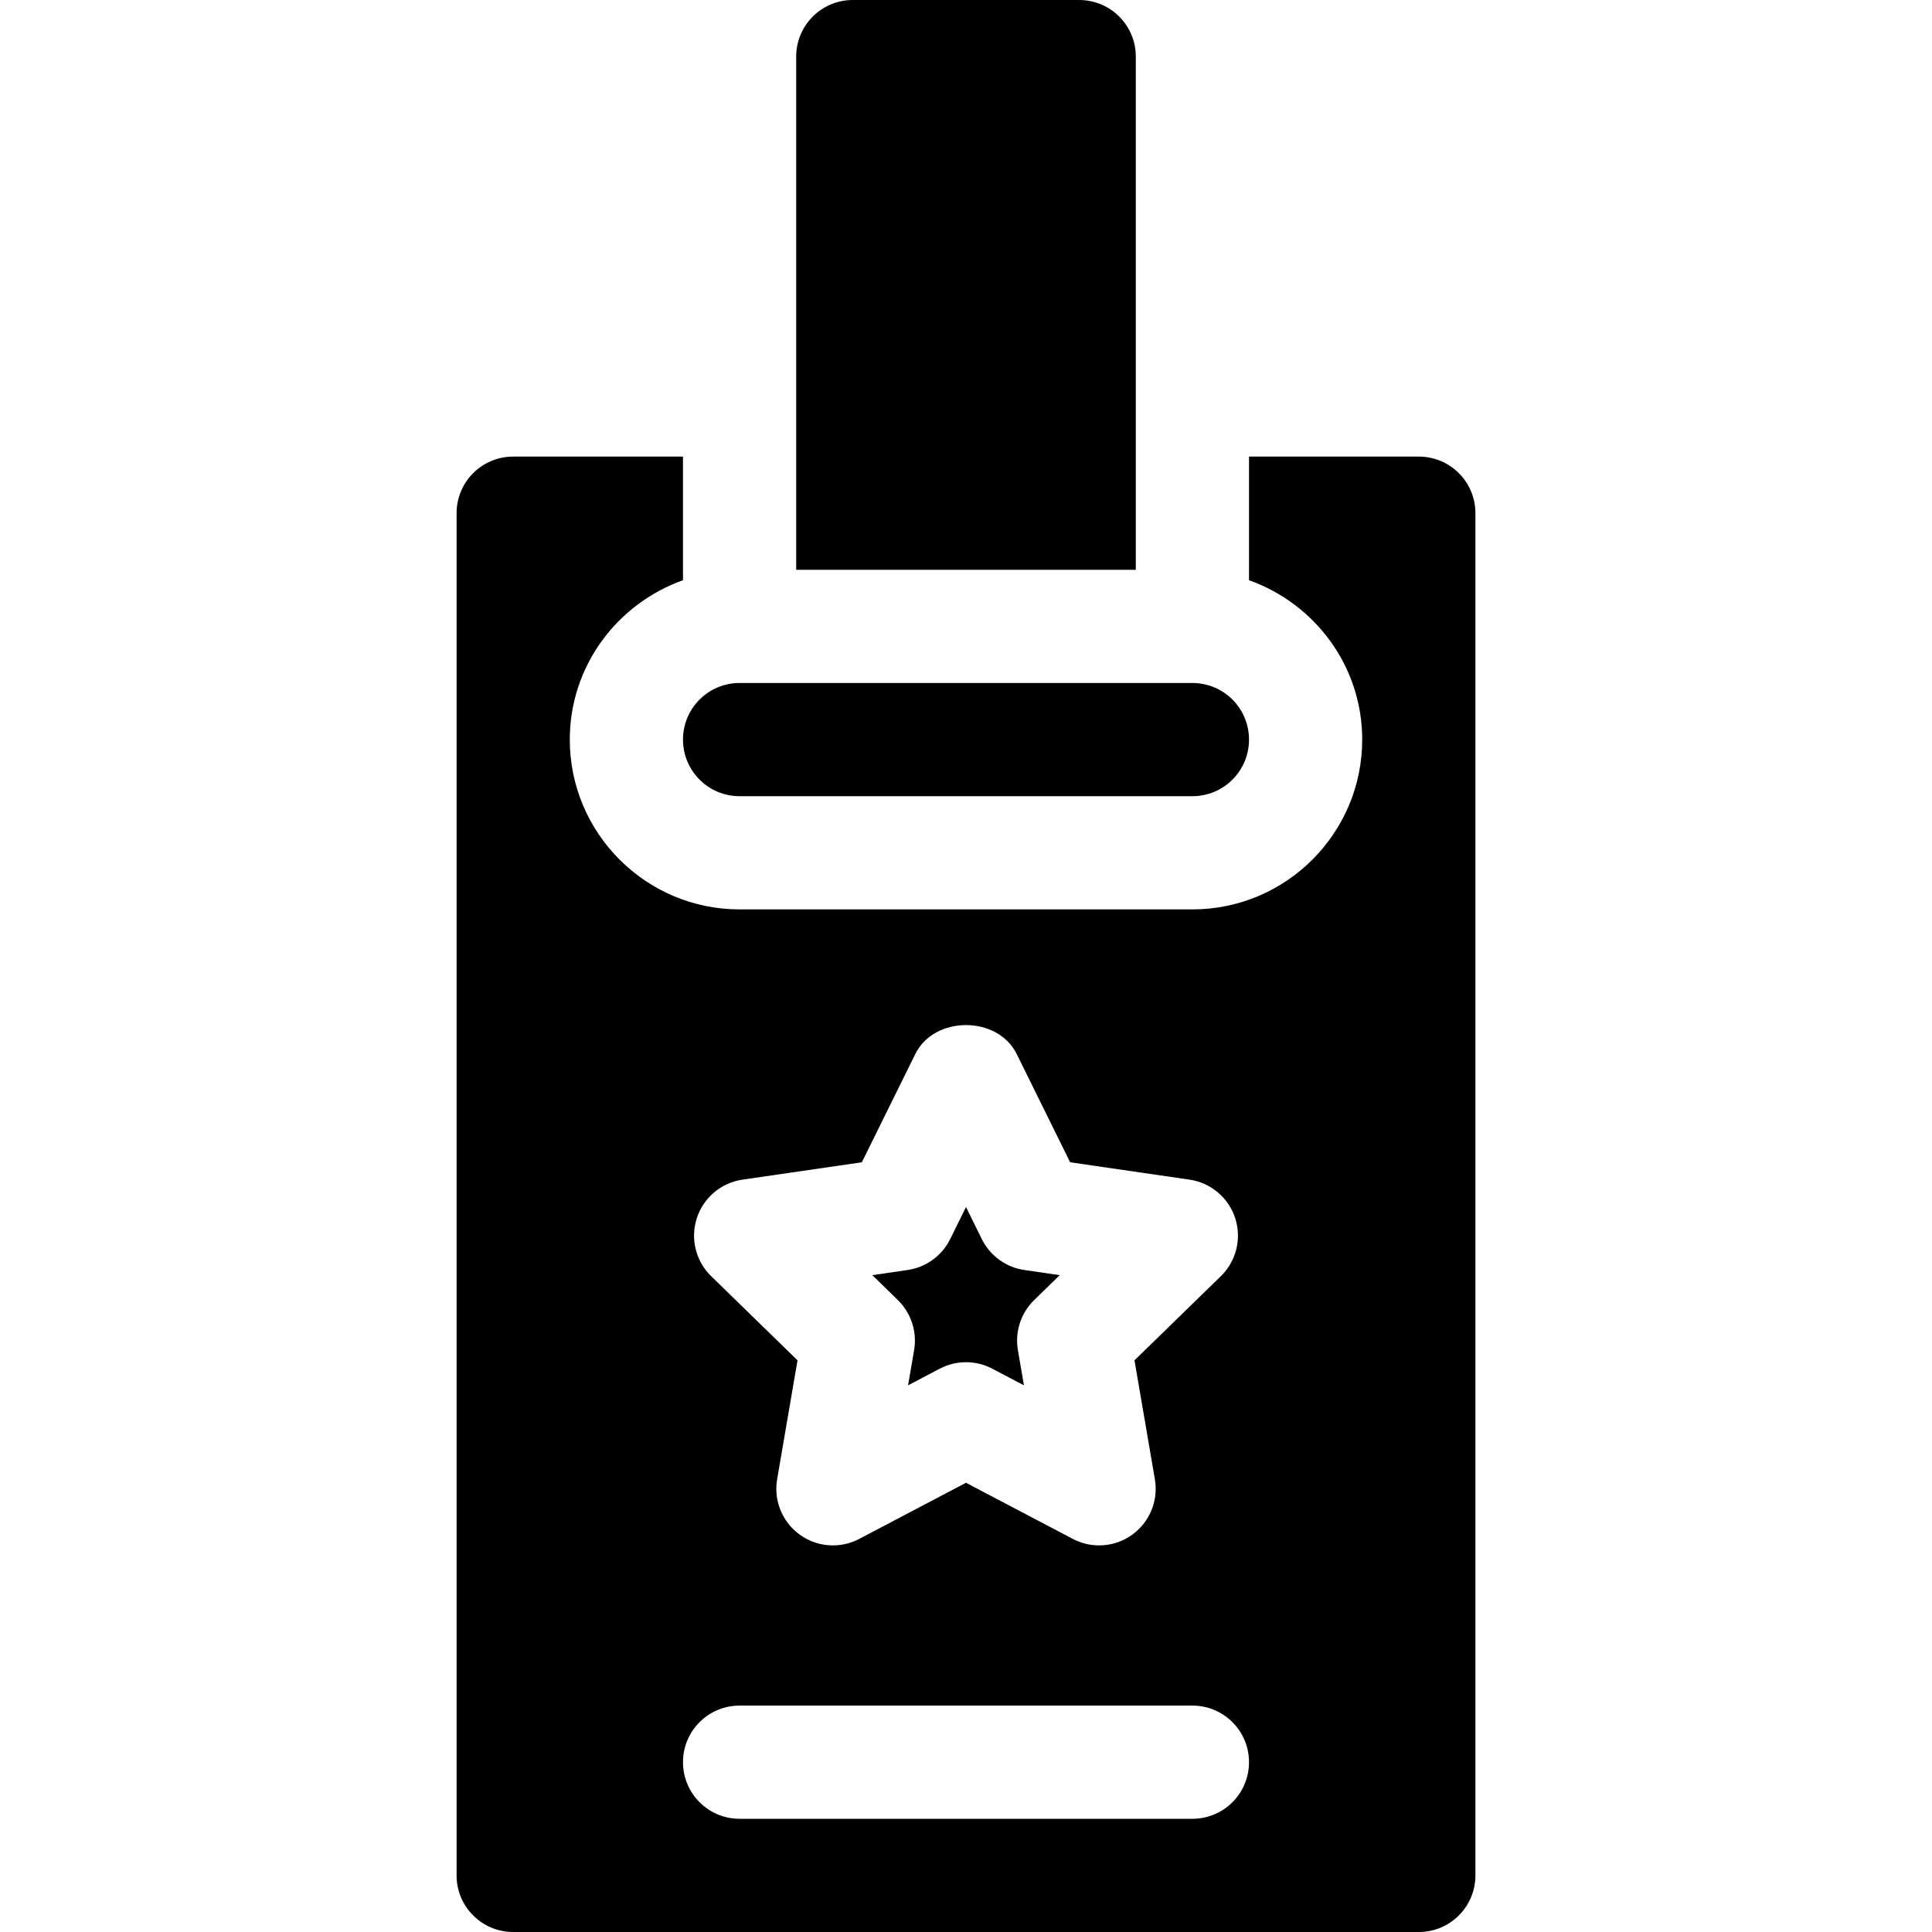 <svg id="Capa_1" enable-background="new 0 0 512 512" height="512" viewBox="0 0 512 512" width="512" xmlns="http://www.w3.org/2000/svg"><g><g id="ID_card_1_"><g><path d="m316 211h-120c-8.291 0-15-6.709-15-15s6.709-15 15-15h120c8.291 0 15 6.709 15 15s-6.709 15-15 15z"/></g><g><path d="m242.245 357.807-1.597 9.316 8.364-4.395c4.373-2.303 9.592-2.308 13.975 0l8.364 4.395-1.597-9.316c-.835-4.863.776-9.829 4.307-13.271l6.768-6.606-9.346-1.362c-4.893-.703-9.111-3.779-11.294-8.203l-4.189-8.483-4.189 8.481c-2.183 4.424-6.401 7.5-11.294 8.203l-9.346 1.362 6.768 6.606c3.53 3.444 5.141 8.409 4.306 13.273z"/><path d="m376 121h-45v32.763c17.422 6.213 30 22.707 30 42.237 0 24.814-20.186 45-45 45-5.958 0-123.166 0-120 0-24.814 0-45-20.186-45-45 0-19.53 12.578-36.024 30-42.237v-32.763h-45c-8.291 0-15 6.709-15 15v361c0 8.291 6.709 15 15 15h240c8.291 0 15-6.709 15-15v-361c0-8.291-6.709-15-15-15zm-191.338 201.826c1.772-5.435 6.46-9.39 12.114-10.21l31.626-4.6 14.15-28.667c5.039-10.254 21.855-10.254 26.895 0l14.15 28.667 31.626 4.6c5.654.82 10.342 4.775 12.114 10.21 1.758 5.42.293 11.382-3.794 15.366l-22.896 22.31 5.405 31.509c.967 5.625-1.348 11.309-5.962 14.663-4.523 3.303-10.658 3.853-15.806 1.143l-28.284-14.869-28.286 14.868c-5.039 2.666-11.191 2.227-15.806-1.143-4.614-3.354-6.929-9.038-5.962-14.663l5.405-31.509-22.896-22.31c-4.086-3.983-5.551-9.945-3.793-15.365zm131.338 159.174h-120c-8.291 0-15-6.709-15-15s6.709-15 15-15h120c8.291 0 15 6.709 15 15s-6.709 15-15 15z"/></g></g><path d="m301 151v-136c0-8.291-6.709-15-15-15h-60c-8.291 0-15 6.709-15 15v136z"/></g></svg>